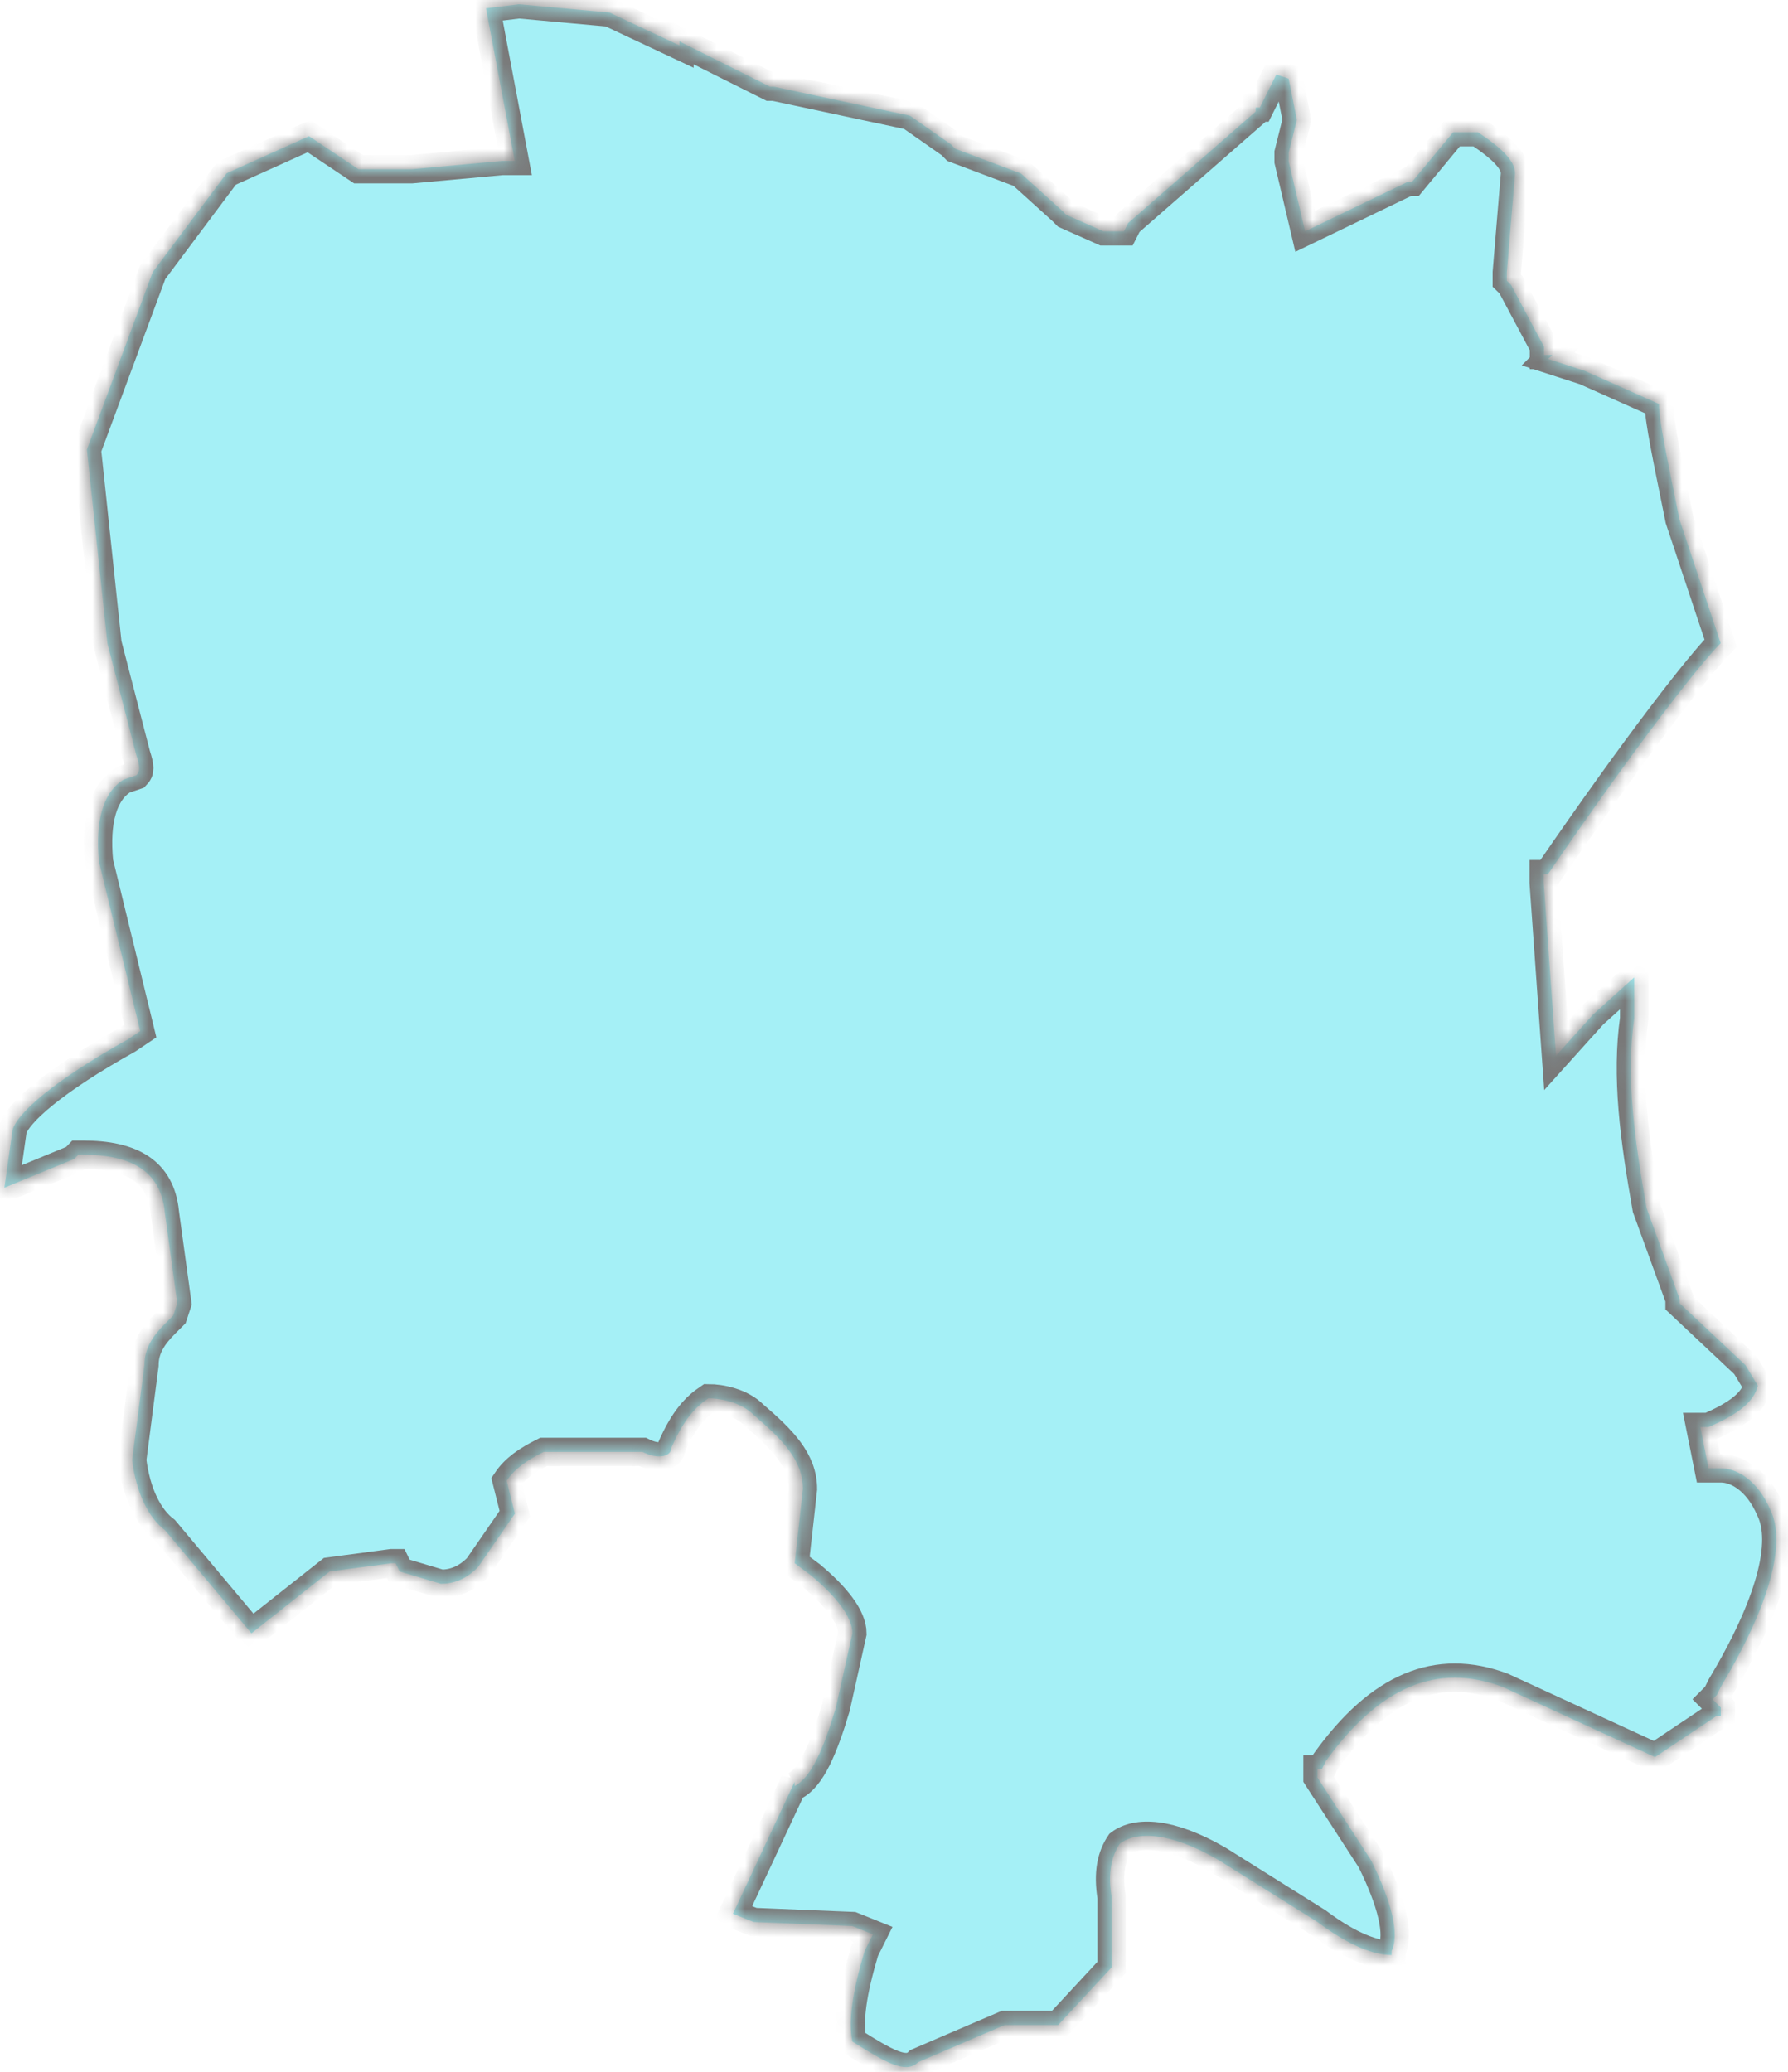 ﻿<?xml version="1.0" encoding="utf-8"?>
<svg version="1.1" xmlns:xlink="http://www.w3.org/1999/xlink" width="126px" height="146px" xmlns="http://www.w3.org/2000/svg">
  <defs>
    <mask fill="white" id="clip32">
      <path d="M 111.687 26.137  L 109.098 25.298  L 109.384 25.012  L 108.803 25.012  L 108.803 24.43  L 106.48 20.07  L 106.185 19.784  L 106.185 19.202  L 106.765 12.227  C 106.765 11.359  105.889 10.481  104.147 9.317  L 102.405 9.317  L 99.51 12.81  L 99.215 12.81  L 91.97 16.302  L 90.809 11.359  L 90.809 10.777  L 91.389 8.449  L 90.809 5.539  L 89.942 5.253  L 88.781 7.581  L 88.485 7.581  L 88.485 7.867  L 79.498 15.72  L 79.203 16.302  L 78.917 16.302  L 78.337 16.302  L 77.756 16.302  L 75.137 15.138  L 74.852 14.852  L 71.948 12.227  L 67.312 10.481  L 67.026 10.185  L 64.122 8.153  L 54.554 6.111  L 54.269 6.111  L 47.88 2.915  L 47.88 3.201  L 42.948 0.883  L 36.57 0.301  L 34.246 0.587  L 36.274 11.34  L 35.398 11.34  L 29.019 11.922  L 25.545 11.922  L 25.259 11.922  L 21.774 9.594  L 15.976 12.208  L 10.759 19.182  L 6.123 31.681  L 7.57 45.344  L 9.598 53.186  C 9.883 54.055  9.883 54.35  9.598 54.637  L 8.722 54.932  C 7.275 55.801  6.694 57.843  6.979 60.743  L 9.883 72.66  L 9.017 73.242  C 3.79 76.152  1.181 78.47  0.886 79.634  L 0.305 83.698  L 5.237 81.666  L 5.522 81.37  L 5.818 81.37  C 9.302 81.37  11.33 82.534  11.616 85.445  L 12.492 91.837  L 12.206 92.705  L 11.625 93.287  C 10.759 94.155  10.178 95.033  10.178 96.197  L 9.312 102.886  C 9.598 105.214  10.474 106.96  11.625 107.828  L 17.719 115.098  L 23.231 110.738  L 27.582 110.156  L 27.878 110.156  L 28.163 110.738  L 31.067 111.606  C 31.933 111.606  32.809 111.32  33.675 110.442  L 36.284 106.664  L 35.703 104.346  C 36.284 103.478  37.15 102.895  38.312 102.313  L 45.281 102.313  C 46.433 102.895  47.309 102.609  47.309 102.027  C 48.185 99.995  49.051 99.117  49.918 98.535  C 50.794 98.535  52.241 98.821  53.107 99.699  C 55.135 101.445  56.582 102.895  56.582 104.928  L 56.001 110.156  L 57.163 111.024  C 58.905 112.484  60.067 113.934  60.067 115.098  L 58.905 120.327  C 58.039 123.227  57.163 125.269  56.001 125.851  L 56.001 125.555  L 51.65 134.858  L 53.107 135.44  L 60.067 135.726  L 61.514 136.308  L 60.933 137.472  C 60.067 140.372  59.771 142.404  60.067 143.864  C 62.38 145.314  63.837 146.192  64.703 145.314  L 68.768 143.568  L 70.796 142.7  L 74.566 142.7  L 78.337 138.636  L 78.337 133.694  C 78.051 131.947  78.337 130.783  78.917 129.915  C 80.079 129.047  82.392 129.047  85.887 131.079  L 92.846 135.44  C 95.169 137.186  96.902 137.768  98.063 137.768  L 98.063 137.482  C 98.644 136.318  98.063 133.99  96.616 131.089  L 92.846 125.269  L 92.846 124.687  L 93.142 124.687  L 93.427 124.105  C 97.197 118.877  101.253 117.13  105.899 118.877  L 116.629 123.819  L 120.98 120.909  L 121.265 120.909  L 121.265 120.613  L 121.265 120.327  L 120.684 119.745  L 120.98 119.449  L 121.265 118.867  C 124.74 113.056  125.902 108.696  124.74 106.368  C 123.864 104.336  122.417 103.468  121.265 103.468  L 120.399 103.468  L 119.818 100.558  L 120.399 100.558  C 122.427 99.689  123.588 98.811  123.874 97.647  L 122.998 96.197  L 118.361 91.837  L 118.361 91.541  L 116.038 85.149  C 115.162 80.206  114.581 75.846  115.162 71.772  L 115.162 68.872  L 112.268 71.486  L 109.65 74.396  L 108.783 62.183  L 108.783 61.601  L 109.079 61.601  C 115.457 52.299  119.808 46.774  121.255 45.324  L 118.351 36.604  C 117.475 32.243  116.904 29.629  116.904 28.465  L 111.687 26.137  Z " fill-rule="evenodd" />
    </mask>
  </defs>
  <g transform="matrix(1 0 0 1 -1108 -719 )">
    <path d="M 111.687 26.137  L 109.098 25.298  L 109.384 25.012  L 108.803 25.012  L 108.803 24.43  L 106.48 20.07  L 106.185 19.784  L 106.185 19.202  L 106.765 12.227  C 106.765 11.359  105.889 10.481  104.147 9.317  L 102.405 9.317  L 99.51 12.81  L 99.215 12.81  L 91.97 16.302  L 90.809 11.359  L 90.809 10.777  L 91.389 8.449  L 90.809 5.539  L 89.942 5.253  L 88.781 7.581  L 88.485 7.581  L 88.485 7.867  L 79.498 15.72  L 79.203 16.302  L 78.917 16.302  L 78.337 16.302  L 77.756 16.302  L 75.137 15.138  L 74.852 14.852  L 71.948 12.227  L 67.312 10.481  L 67.026 10.185  L 64.122 8.153  L 54.554 6.111  L 54.269 6.111  L 47.88 2.915  L 47.88 3.201  L 42.948 0.883  L 36.57 0.301  L 34.246 0.587  L 36.274 11.34  L 35.398 11.34  L 29.019 11.922  L 25.545 11.922  L 25.259 11.922  L 21.774 9.594  L 15.976 12.208  L 10.759 19.182  L 6.123 31.681  L 7.57 45.344  L 9.598 53.186  C 9.883 54.055  9.883 54.35  9.598 54.637  L 8.722 54.932  C 7.275 55.801  6.694 57.843  6.979 60.743  L 9.883 72.66  L 9.017 73.242  C 3.79 76.152  1.181 78.47  0.886 79.634  L 0.305 83.698  L 5.237 81.666  L 5.522 81.37  L 5.818 81.37  C 9.302 81.37  11.33 82.534  11.616 85.445  L 12.492 91.837  L 12.206 92.705  L 11.625 93.287  C 10.759 94.155  10.178 95.033  10.178 96.197  L 9.312 102.886  C 9.598 105.214  10.474 106.96  11.625 107.828  L 17.719 115.098  L 23.231 110.738  L 27.582 110.156  L 27.878 110.156  L 28.163 110.738  L 31.067 111.606  C 31.933 111.606  32.809 111.32  33.675 110.442  L 36.284 106.664  L 35.703 104.346  C 36.284 103.478  37.15 102.895  38.312 102.313  L 45.281 102.313  C 46.433 102.895  47.309 102.609  47.309 102.027  C 48.185 99.995  49.051 99.117  49.918 98.535  C 50.794 98.535  52.241 98.821  53.107 99.699  C 55.135 101.445  56.582 102.895  56.582 104.928  L 56.001 110.156  L 57.163 111.024  C 58.905 112.484  60.067 113.934  60.067 115.098  L 58.905 120.327  C 58.039 123.227  57.163 125.269  56.001 125.851  L 56.001 125.555  L 51.65 134.858  L 53.107 135.44  L 60.067 135.726  L 61.514 136.308  L 60.933 137.472  C 60.067 140.372  59.771 142.404  60.067 143.864  C 62.38 145.314  63.837 146.192  64.703 145.314  L 68.768 143.568  L 70.796 142.7  L 74.566 142.7  L 78.337 138.636  L 78.337 133.694  C 78.051 131.947  78.337 130.783  78.917 129.915  C 80.079 129.047  82.392 129.047  85.887 131.079  L 92.846 135.44  C 95.169 137.186  96.902 137.768  98.063 137.768  L 98.063 137.482  C 98.644 136.318  98.063 133.99  96.616 131.089  L 92.846 125.269  L 92.846 124.687  L 93.142 124.687  L 93.427 124.105  C 97.197 118.877  101.253 117.13  105.899 118.877  L 116.629 123.819  L 120.98 120.909  L 121.265 120.909  L 121.265 120.613  L 121.265 120.327  L 120.684 119.745  L 120.98 119.449  L 121.265 118.867  C 124.74 113.056  125.902 108.696  124.74 106.368  C 123.864 104.336  122.417 103.468  121.265 103.468  L 120.399 103.468  L 119.818 100.558  L 120.399 100.558  C 122.427 99.689  123.588 98.811  123.874 97.647  L 122.998 96.197  L 118.361 91.837  L 118.361 91.541  L 116.038 85.149  C 115.162 80.206  114.581 75.846  115.162 71.772  L 115.162 68.872  L 112.268 71.486  L 109.65 74.396  L 108.783 62.183  L 108.783 61.601  L 109.079 61.601  C 115.457 52.299  119.808 46.774  121.255 45.324  L 118.351 36.604  C 117.475 32.243  116.904 29.629  116.904 28.465  L 111.687 26.137  Z " fill-rule="nonzero" fill="#20dbea" stroke="none" fill-opacity="0.4" transform="matrix(1 0 0 1 1108 719 )" />
    <path d="M 111.687 26.137  L 109.098 25.298  L 109.384 25.012  L 108.803 25.012  L 108.803 24.43  L 106.48 20.07  L 106.185 19.784  L 106.185 19.202  L 106.765 12.227  C 106.765 11.359  105.889 10.481  104.147 9.317  L 102.405 9.317  L 99.51 12.81  L 99.215 12.81  L 91.97 16.302  L 90.809 11.359  L 90.809 10.777  L 91.389 8.449  L 90.809 5.539  L 89.942 5.253  L 88.781 7.581  L 88.485 7.581  L 88.485 7.867  L 79.498 15.72  L 79.203 16.302  L 78.917 16.302  L 78.337 16.302  L 77.756 16.302  L 75.137 15.138  L 74.852 14.852  L 71.948 12.227  L 67.312 10.481  L 67.026 10.185  L 64.122 8.153  L 54.554 6.111  L 54.269 6.111  L 47.88 2.915  L 47.88 3.201  L 42.948 0.883  L 36.57 0.301  L 34.246 0.587  L 36.274 11.34  L 35.398 11.34  L 29.019 11.922  L 25.545 11.922  L 25.259 11.922  L 21.774 9.594  L 15.976 12.208  L 10.759 19.182  L 6.123 31.681  L 7.57 45.344  L 9.598 53.186  C 9.883 54.055  9.883 54.35  9.598 54.637  L 8.722 54.932  C 7.275 55.801  6.694 57.843  6.979 60.743  L 9.883 72.66  L 9.017 73.242  C 3.79 76.152  1.181 78.47  0.886 79.634  L 0.305 83.698  L 5.237 81.666  L 5.522 81.37  L 5.818 81.37  C 9.302 81.37  11.33 82.534  11.616 85.445  L 12.492 91.837  L 12.206 92.705  L 11.625 93.287  C 10.759 94.155  10.178 95.033  10.178 96.197  L 9.312 102.886  C 9.598 105.214  10.474 106.96  11.625 107.828  L 17.719 115.098  L 23.231 110.738  L 27.582 110.156  L 27.878 110.156  L 28.163 110.738  L 31.067 111.606  C 31.933 111.606  32.809 111.32  33.675 110.442  L 36.284 106.664  L 35.703 104.346  C 36.284 103.478  37.15 102.895  38.312 102.313  L 45.281 102.313  C 46.433 102.895  47.309 102.609  47.309 102.027  C 48.185 99.995  49.051 99.117  49.918 98.535  C 50.794 98.535  52.241 98.821  53.107 99.699  C 55.135 101.445  56.582 102.895  56.582 104.928  L 56.001 110.156  L 57.163 111.024  C 58.905 112.484  60.067 113.934  60.067 115.098  L 58.905 120.327  C 58.039 123.227  57.163 125.269  56.001 125.851  L 56.001 125.555  L 51.65 134.858  L 53.107 135.44  L 60.067 135.726  L 61.514 136.308  L 60.933 137.472  C 60.067 140.372  59.771 142.404  60.067 143.864  C 62.38 145.314  63.837 146.192  64.703 145.314  L 68.768 143.568  L 70.796 142.7  L 74.566 142.7  L 78.337 138.636  L 78.337 133.694  C 78.051 131.947  78.337 130.783  78.917 129.915  C 80.079 129.047  82.392 129.047  85.887 131.079  L 92.846 135.44  C 95.169 137.186  96.902 137.768  98.063 137.768  L 98.063 137.482  C 98.644 136.318  98.063 133.99  96.616 131.089  L 92.846 125.269  L 92.846 124.687  L 93.142 124.687  L 93.427 124.105  C 97.197 118.877  101.253 117.13  105.899 118.877  L 116.629 123.819  L 120.98 120.909  L 121.265 120.909  L 121.265 120.613  L 121.265 120.327  L 120.684 119.745  L 120.98 119.449  L 121.265 118.867  C 124.74 113.056  125.902 108.696  124.74 106.368  C 123.864 104.336  122.417 103.468  121.265 103.468  L 120.399 103.468  L 119.818 100.558  L 120.399 100.558  C 122.427 99.689  123.588 98.811  123.874 97.647  L 122.998 96.197  L 118.361 91.837  L 118.361 91.541  L 116.038 85.149  C 115.162 80.206  114.581 75.846  115.162 71.772  L 115.162 68.872  L 112.268 71.486  L 109.65 74.396  L 108.783 62.183  L 108.783 61.601  L 109.079 61.601  C 115.457 52.299  119.808 46.774  121.255 45.324  L 118.351 36.604  C 117.475 32.243  116.904 29.629  116.904 28.465  L 111.687 26.137  Z " stroke-width="2" stroke="#797979" fill="none" transform="matrix(1 0 0 1 1108 719 )" mask="url(#clip32)" />
  </g>
</svg>
